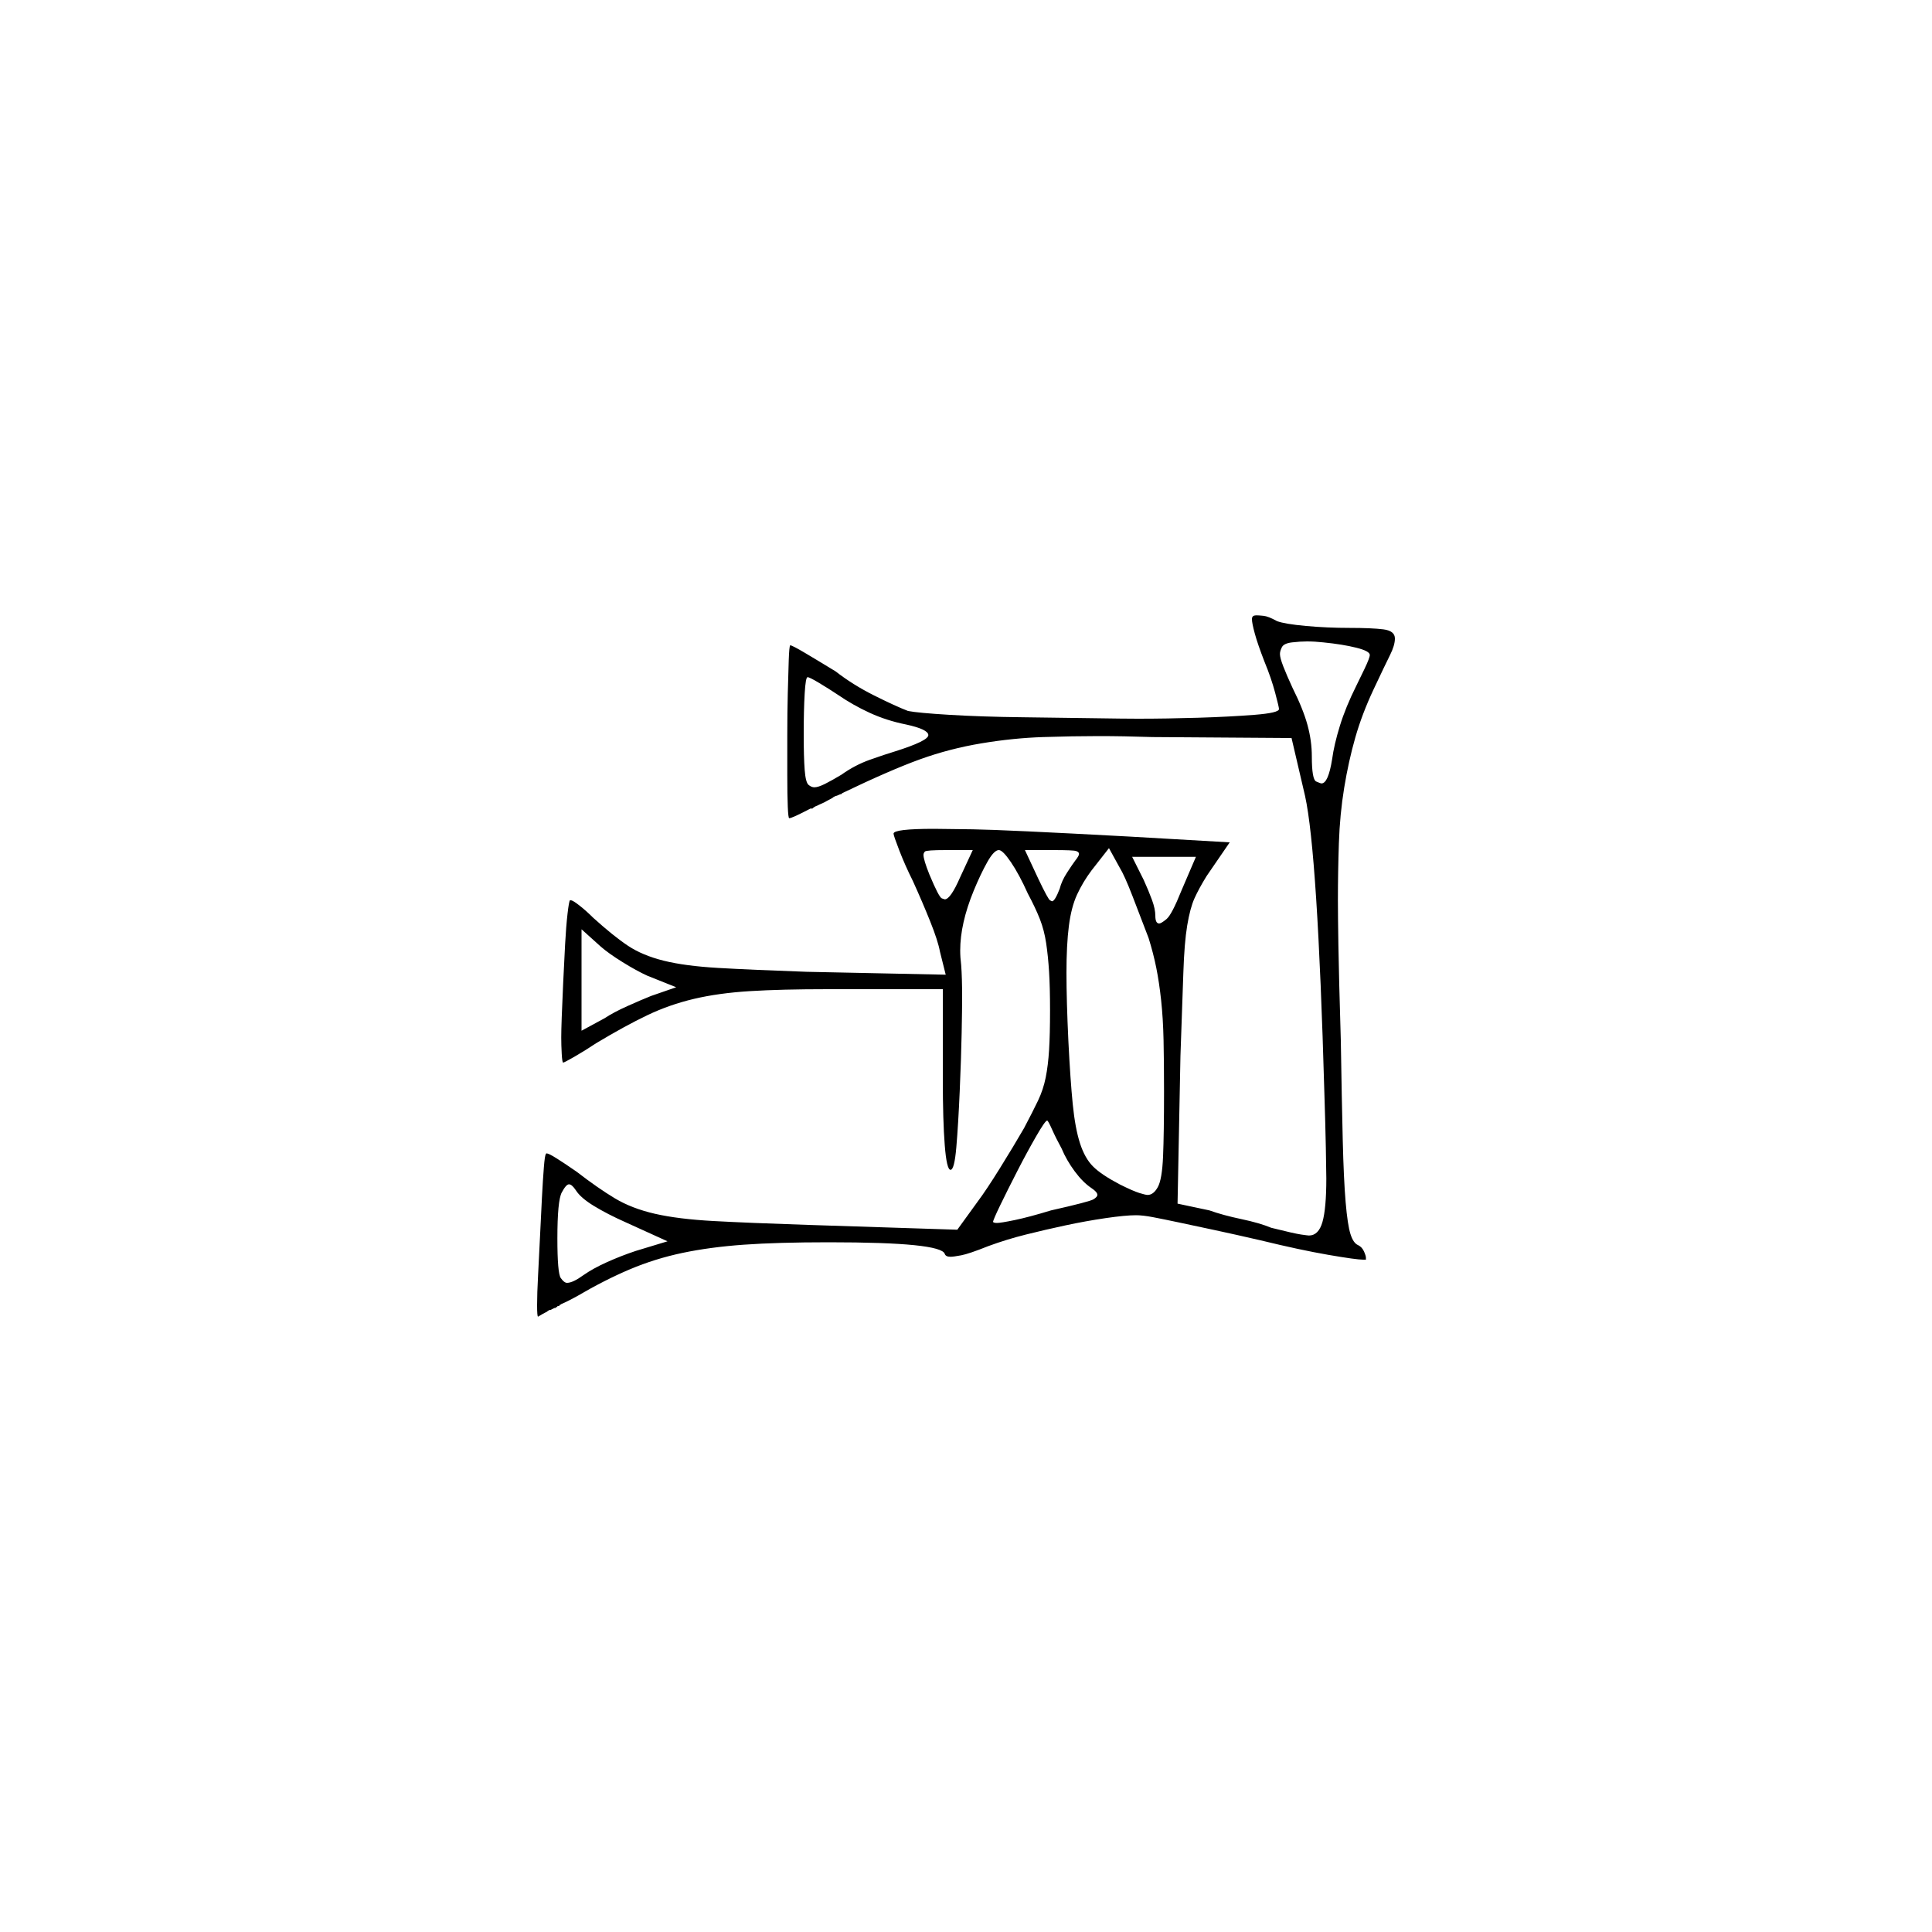 <?xml version="1.0" encoding="UTF-8" standalone="no"?>
<svg
   width="2000"
   height="2000"
   version="1.1"
   id="svg1"
   sodipodi:docname="u1233F.svg"
   inkscape:version="1.3.2 (091e20e, 2023-11-25)"
   xmlns:inkscape="http://www.inkscape.org/namespaces/inkscape"
   xmlns:sodipodi="http://sodipodi.sourceforge.net/DTD/sodipodi-0.dtd"
   xmlns="http://www.w3.org/2000/svg"
   xmlns:svg="http://www.w3.org/2000/svg">
  <defs
     id="defs1" />
  <sodipodi:namedview
     id="namedview1"
     pagecolor="#505050"
     bordercolor="#eeeeee"
     borderopacity="1"
     inkscape:showpageshadow="0"
     inkscape:pageopacity="0"
     inkscape:pagecheckerboard="0"
     inkscape:deskcolor="#505050"
     inkscape:zoom="0.379"
     inkscape:cx="1000"
     inkscape:cy="998.68074"
     inkscape:window-width="1392"
     inkscape:window-height="1212"
     inkscape:window-x="0"
     inkscape:window-y="0"
     inkscape:window-maximized="0"
     inkscape:current-layer="svg1" />
  <path
     d="m 1297,638 q 1,-1 4,-1 2,0 7,0.5 5,0.5 14,5.5 8,3 30,5 22,2 45,2 23,0 35,1.5 12,1.5 12,9.5 0,7 -5,17 -5,10 -17,35.5 -12,25.5 -19,50 -7,24.5 -11.5,52 -4.5,27.5 -5.5,57.5 -1,30 -1,59 0,15 0.5,46.5 0.5,31.5 2.5,98.5 1,62 2,103 1,41 3,64.5 2,23.5 5,33 3,9.5 8,11.5 4,2 6,6.5 2,4.5 2,6.5 0,1 0,2 0,0 -3,0 -7,0 -36,-5 -29,-5 -70,-15 -26,-6 -47,-10.5 -21,-4.5 -37.5,-8 -16.5,-3.5 -27,-5.5 -10.5,-2 -17.5,-2 -11,0 -31.5,3 -20.5,3 -41.5,7.5 -21,4.5 -41,9.5 -20,5 -39,12 -20,8 -28,9.5 -8,1.5 -11,1.5 -5,0 -6,-3 -2,-6 -31.5,-9 -29.5,-3 -88.5,-3 -53,0 -88,2.5 -35,2.5 -63.5,8.5 -28.5,6 -54.5,17 -26,11 -55,28 -9,5 -16,8 -1,1 -2,1 v 1 q 0,0 0,0 h -1 q 0,0 0,0 h -1 q 0,0 0,1 h -1 q 0,0 -1,1 h -1 q -2,1 -4,2 h -1 q -2,1 -3,2 l -2,1 q -2,1 -7,4 -1,0 -1,-12 0,-12 1,-30.5 1,-18.5 2,-40 1,-21.5 2,-40.5 1,-19 2,-31.5 1,-12.5 2,-13.5 0,-1 1,-1 2,0 10,5 8,5 21,14 22,17 39.5,27.5 17.5,10.5 41.5,16 24,5.5 60.5,7.5 36.5,2 97.5,4 l 155,5 21,-29 q 9,-12 23,-34.5 14,-22.5 25,-41.5 9,-17 14.5,-28.5 5.5,-11.5 8,-24 2.5,-12.5 3.5,-28.5 1,-16 1,-41 0,-24 -1,-40 -1,-16 -3,-29.5 -2,-13.5 -6.5,-25 Q 1072,940 1064,925 1055,905 1046.5,892.5 1038,880 1034,880 q -5,0 -12,12.5 -7,12.5 -14,29.5 -7,17 -10.5,32.5 -3.5,15.5 -3.5,29.5 0,7 1,15 1,13 1,34 0,11 -0.5,36.5 -0.5,25.5 -2,60 -1.5,34.5 -3.5,58 -2,23.5 -6,23.5 -4,0 -6,-25.5 -2,-25.5 -2,-68.5 v -93 H 857 q -48,0 -80.5,2 -32.5,2 -58,8 -25.5,6 -48.5,17 -23,11 -53,29 -12,8 -22.5,14 -10.5,6 -11.5,6 -1,0 -1.5,-9 -0.5,-9 -0.5,-17 0,-7 0.5,-21 0.5,-14 1.5,-35.5 1,-21.5 2,-40 1,-18.5 2.5,-31.5 1.5,-13 2.5,-14 0,0 1,0 2,0 9,5.5 7,5.5 14,12.5 21,19 36,29 15,10 37,15.5 22,5.5 56.5,7.5 34.5,2 91.5,4 l 144,3 -6,-24 q -2,-11 -10,-31 -8,-20 -18,-42 -8,-16 -14,-31.5 -6,-15.5 -6,-17.5 0,-5 42,-5 7,0 40,0.5 33,0.5 162,7.5 l 104,6 -24,35 q -8,13 -12.5,23 -4.5,10 -7.5,28 -3,18 -4,49 -1,31 -3,86 l -3,153 33,7 q 14,5 33,9 19,4 31,9 24,6 31,7 7,1 8,1 10,0 14,-14 4,-14 4,-45 0,-7 -0.5,-32 -0.5,-25 -1.5,-56 -7,-249 -20,-308 l -14,-60 -144,-1 q -30,-1 -56,-1 -26,0 -57,1 -31,1 -64,6.5 -33,5.5 -63.5,16.5 -30.5,11 -80.5,35 0,0 0,0 l -1,1 q -1,0 -3,1 -2,1 -3,1 l -2,1 q -1,1 -3,2 l -2,1 q -5,3 -10,5 l -2,1 q -3,1 -5,3 h -1 q -1,0 -1,0 -19,10 -22,10 0,0 0,0 -1,0 -1.5,-12 -0.5,-12 -0.5,-32 v -1 q 0,0 0,-1 v -1 q 0,-1 0,-2 v -3 q 0,-1 0,-1 v -2 q 0,0 0,-1 v -4 q 0,0 0,-1 v -1 q 0,-1 0,-2 v -22 q 0,-23 0.5,-43 0.5,-20 1,-34.5 0.5,-14.5 1.5,-15.5 2,0 15.5,8 13.5,8 31.5,19 18,14 40,25 22,11 35,16 10,2 43,4 33,2 75.5,2.5 42.5,0.5 74,1 31.5,0.5 45.5,0.5 30,0 62.5,-1 32.5,-1 58,-3 25.5,-2 25.5,-6 0,-2 -4,-17 -4,-15 -11,-32 -7,-18 -10,-29 -3,-11 -3,-15 0,-2 1,-3 z m 121,40 q 0,-4 -14,-7.5 -14,-3.5 -34,-5.5 -9,-1 -17,-1 -7,0 -15.5,1 -8.5,1 -10.5,5 -2,4 -2,7 0,4 3.5,13 3.5,9 9.5,22 11,22 15.5,38.5 4.5,16.5 4.5,32.5 0,24 4.5,26 4.5,2 5.5,2 7,0 11,-25 2,-15 8,-34.5 6,-19.5 17,-41.5 3,-6 8.5,-17.5 5.5,-11.5 5.5,-14.5 z m -551,41 q -9,-6 -19,-12 -10,-6 -12,-6 -2,0 -3,17 -1,17 -1,42 0,24 1,37 1,13 4,15.5 3,2.5 6,2.5 4,0 11,-3.5 7,-3.5 17,-9.5 14,-10 29.5,-15.5 15.5,-5.5 25.5,-8.5 35,-11 35,-17 0,-6 -23,-11 -20,-4 -37.5,-12 Q 883,730 867,719 Z m 322,252 q -8,-21 -16.5,-43 -8.5,-22 -13.5,-30 l -11,-20 -18,23 q -9,12 -15,25 -6,13 -8.5,32.5 -2.5,19.5 -2.5,48.5 0,29 2,71 2,40 4.5,65 2.5,25 7.5,40.5 5,15.5 13.5,24 8.5,8.5 27.5,18.5 14,7 20.5,9 6.5,2 8.5,2 6,0 10.5,-8 4.5,-8 5.5,-32 1,-24 1,-67 0,-31 -0.5,-53.5 -0.5,-22.5 -2.5,-41 -2,-18.5 -5,-33.5 -3,-15 -8,-31 z m -182,-91 h -28 q -20,0 -21.5,1.5 -1.5,1.5 -1.5,3.5 0,5 6,20 10,24 13,25 3,1 3,1 6,0 16,-23 z m 106,11 q 4,-5 4,-7 0,-2 -3,-3 -3,-1 -23,-1 h -30 l 14,30 q 10,21 12,22 2,1 2,1 3,0 8,-13 2,-8 7.5,-16.5 5.5,-8.5 8.5,-12.5 z m 125,-4 h -66 l 12,24 q 5,11 8.5,20.5 3.5,9.5 3.5,16.5 0,8 4,8 2,0 7.5,-4.5 Q 1213,947 1223,922 Z M 670,1010 Q 659,1005 644.5,996 630,987 622,980 l -20,-18 v 105 l 24,-13 q 9,-6 23.5,-12.5 Q 664,1035 674,1031 l 26,-9 z m 429,179 q -6,-11 -10,-20 -4,-9 -5,-9 -2,0 -11.5,16.5 -9.5,16.5 -19.5,36 -10,19.5 -17.5,35 -7.5,15.5 -7.5,17.5 0,0 0,0 1,1 4,1 4,0 18.5,-3 14.5,-3 37.5,-10 40,-9 44,-11.5 4,-2.5 4,-4.5 0,-3 -6,-7 -9,-6 -17.5,-17.5 Q 1104,1201 1099,1189 Z m -503,43 q -4,-6 -7,-6 -3,0 -7.5,8.5 -4.5,8.5 -4.5,47.5 0,36 3.5,41 3.5,5 6.5,5 6,0 17,-8 10,-7 24.5,-13.5 Q 643,1300 658,1295 l 33,-10 -44,-20 q -18,-8 -32,-16.5 -14,-8.5 -19,-16.5 z"
     id="path1" />
</svg>
